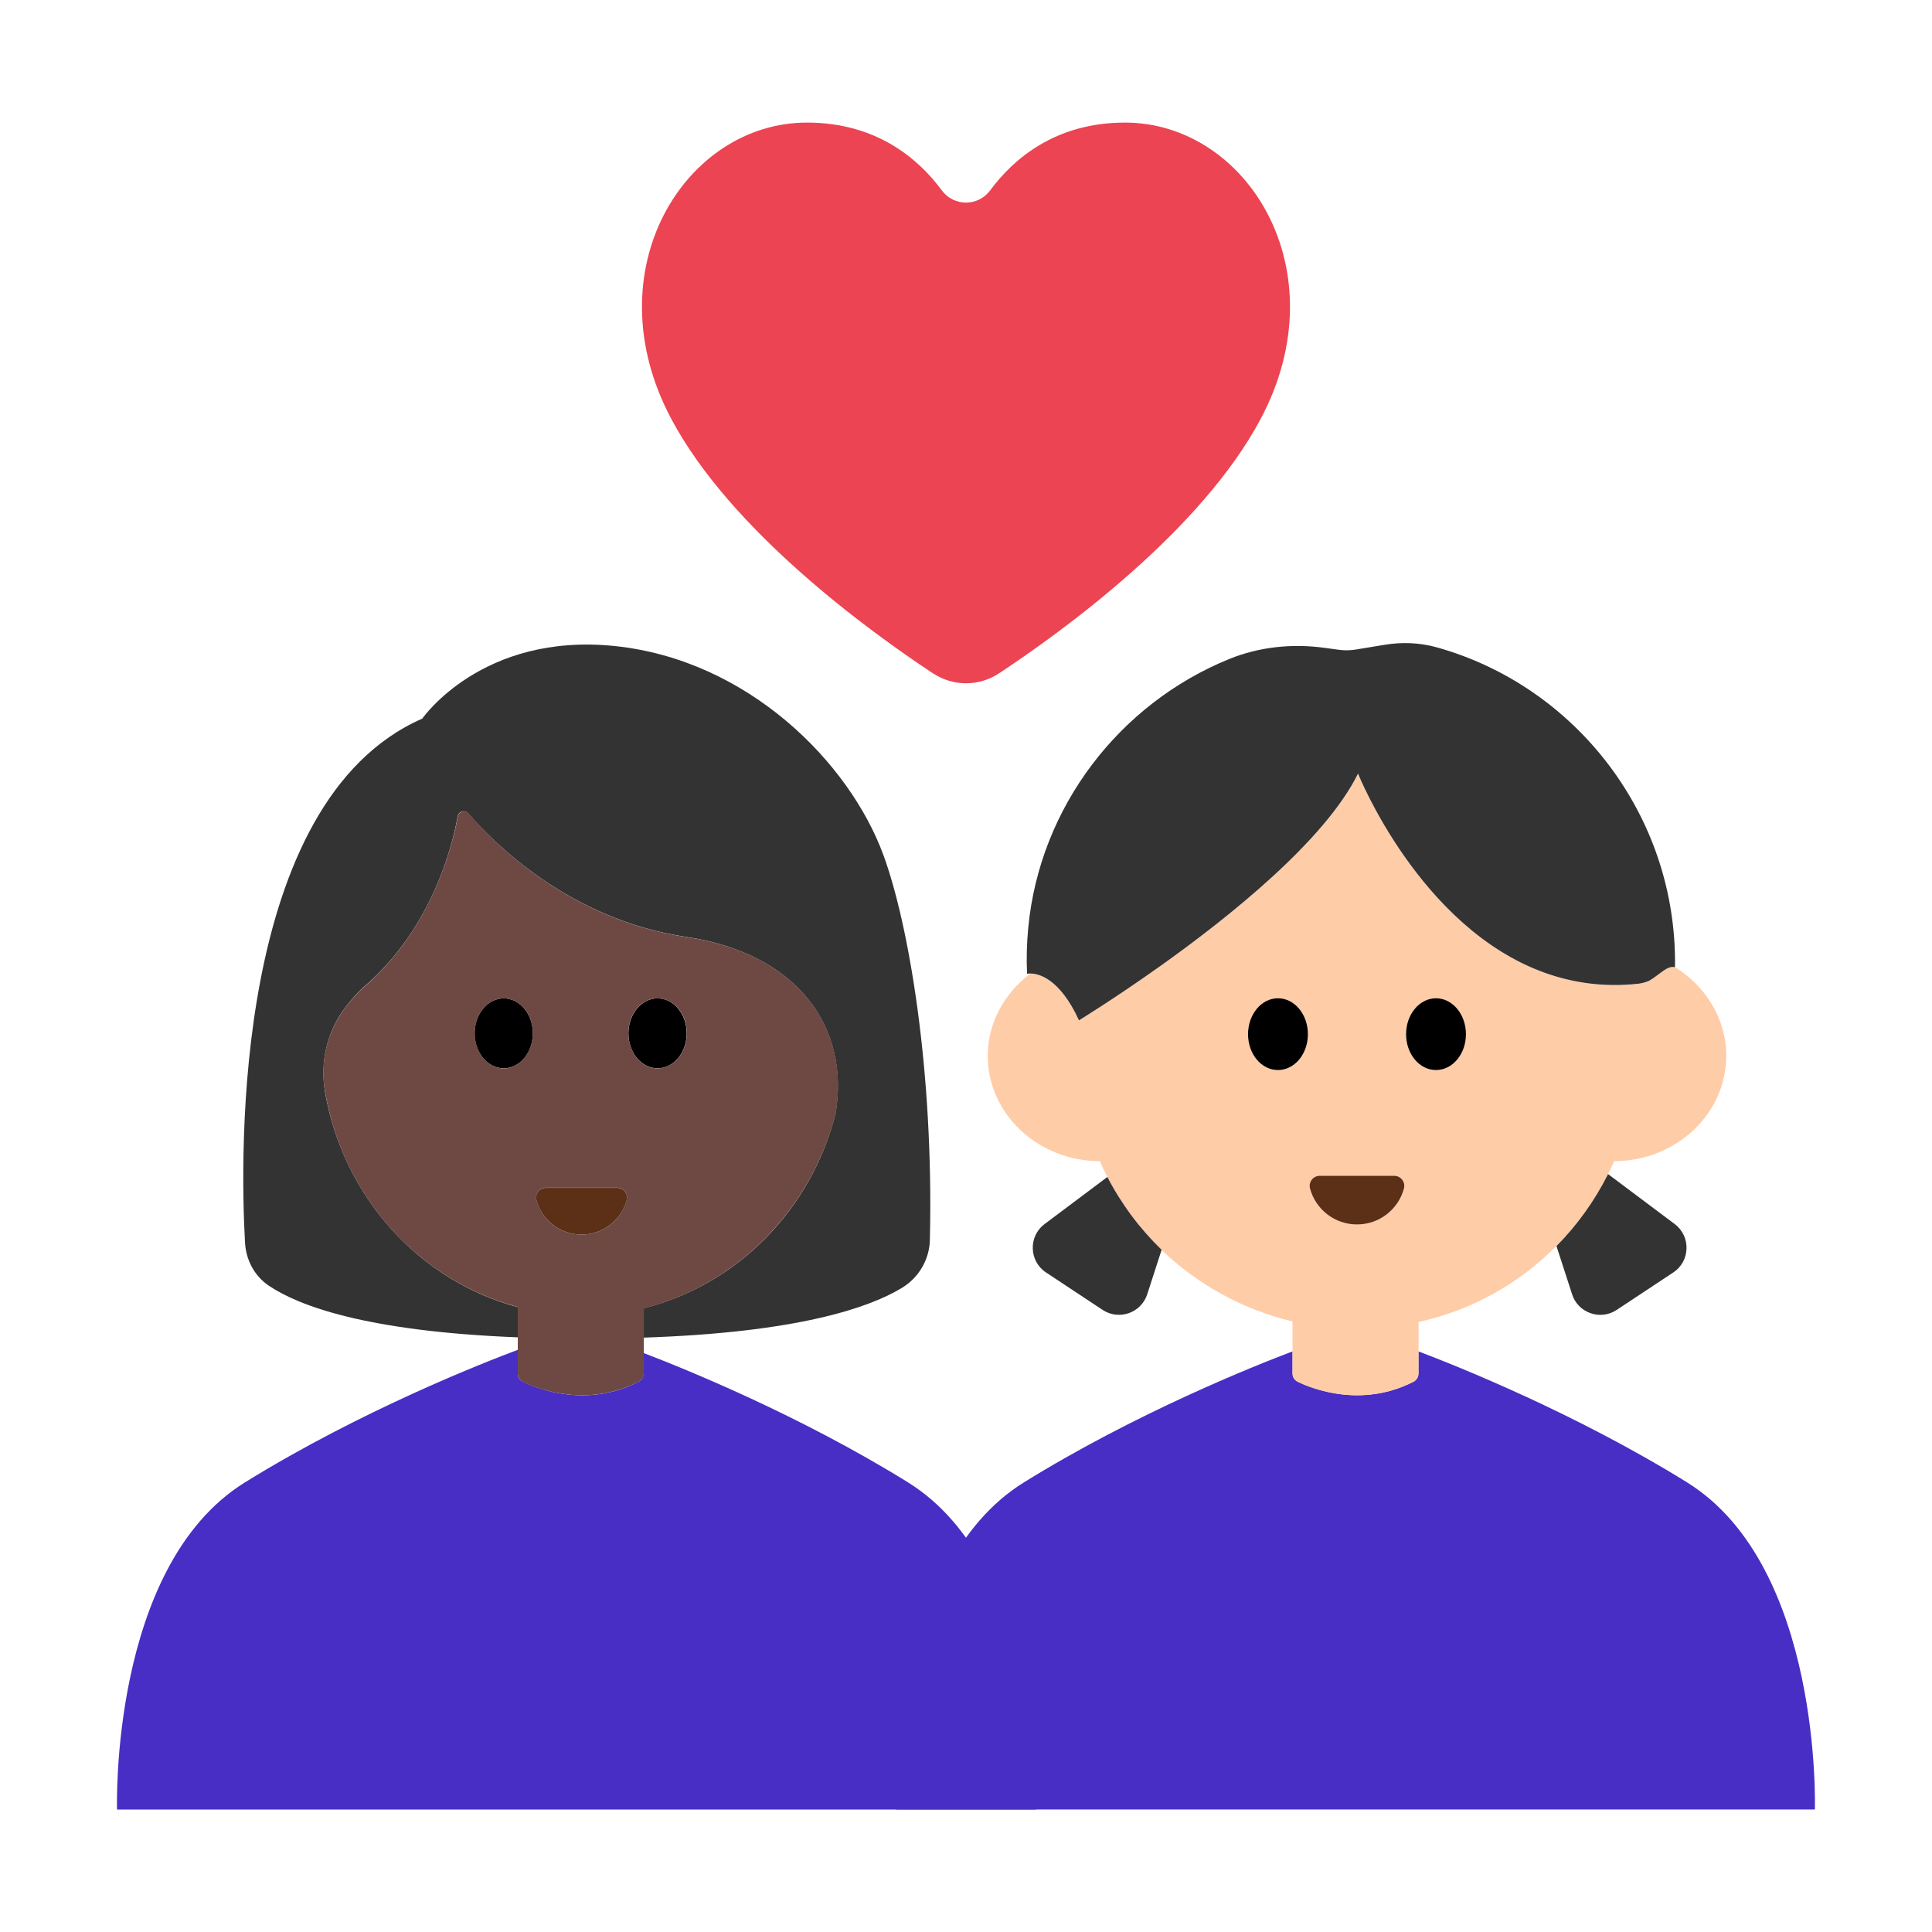 <?xml version="1.0" encoding="UTF-8"?><svg id="Layer_1" xmlns="http://www.w3.org/2000/svg" viewBox="0 0 40 40"><g><g><path d="M6.729,22.601c-.104-.606,.041-1.234,.408-1.728,.25-.336,.473-.507,.473-.507,1.331-1.187,1.75-2.824,1.867-3.467,.019-.104,.149-.139,.217-.059,.506,.589,2.085,2.197,4.513,2.558,2.312,.344,3.398,1.88,3.089,3.673-.513,1.992-2.045,3.532-3.97,4.016v.607c3.176-.105,4.666-.616,5.346-1.029,.35-.212,.571-.586,.58-.995,.082-3.508-.437-6.536-.962-7.967-.704-1.92-2.807-4.041-5.56-4.327-2.753-.286-3.987,1.502-3.987,1.502-3.931,1.723-3.771,9.058-3.67,10.85,.02,.357,.194,.689,.49,.889,.608,.411,2,.947,5.158,1.071v-.625c-2.036-.545-3.617-2.277-3.993-4.463Z" style="fill:#333;"/><path d="M18.8,30.691c-2.232-1.383-4.597-2.343-5.474-2.678v.422c0,.072-.042,.141-.106,.174-1.069,.544-2.077,.151-2.396-.002-.065-.032-.104-.096-.104-.169v-.491c-.682,.255-3.244,1.254-5.65,2.745-2.805,1.738-2.647,6.772-2.647,6.772H21.447s.158-5.034-2.647-6.772Z" style="fill:#482ec5;"/><path d="M10.429,20.67c-.333,0-.603,.324-.603,.724,0,.4,.27,.724,.603,.724s.603-.324,.603-.724c0-.4-.27-.724-.603-.724Z"/><path d="M13.614,20.67c-.333,0-.603,.324-.603,.724,0,.4,.27,.724,.603,.724s.603-.324,.603-.724c0-.4-.27-.724-.603-.724Z"/><path d="M12.78,24.593h-1.481c-.134,0-.229,.128-.193,.257,.113,.41,.488,.711,.934,.711,.446,0,.821-.301,.934-.711,.035-.129-.06-.257-.193-.257Z" style="fill:#5c2f17;"/><path d="M14.21,19.4c-2.43-.36-4.01-1.97-4.51-2.56-.07-.08-.2-.04-.22,.06-.12,.64-.54,2.28-1.87,3.47,0,0-.22,.17-.47,.5-.37,.5-.52,1.13-.41,1.73,.37,2.19,1.96,3.92,3.99,4.46v1.38c0,.07,.04,.13,.1,.17,.32,.15,1.33,.54,2.4,0,.06-.03,.11-.1,.11-.18v-1.34c1.92-.49,3.45-2.03,3.97-4.02,.31-1.79-.78-3.33-3.09-3.67Zm-2.91,5.19h1.48c.13,0,.23,.13,.19,.26-.11,.41-.48,.71-.93,.71-.45,0-.82-.3-.93-.71-.04-.13,.06-.26,.19-.26Zm-.87-2.47c-.33,0-.6-.33-.6-.73,0-.4,.27-.72,.6-.72s.6,.32,.6,.72c0,.4-.27,.73-.6,.73Zm3.18,0c-.33,0-.6-.33-.6-.73,0-.4,.27-.72,.6-.72,.34,0,.61,.32,.61,.72,0,.4-.27,.73-.61,.73Z" style="fill:#6e4944;"/></g><rect y="0" width="40" height="40" style="fill:none;"/></g><g><g><g><path d="M34.929,30.691c-2.311-1.432-4.766-2.411-5.562-2.712v.456c0,.072-.042,.141-.106,.174-1.069,.544-2.077,.151-2.396-.003-.065-.031-.104-.096-.104-.169v-.458c-.796,.301-3.251,1.28-5.562,2.712-2.805,1.738-2.647,6.772-2.647,6.772h19.023s.158-5.034-2.647-6.772Z" style="fill:#482ec5;"/><path d="M34.67,20.02c-.15-.03-.32,.17-.53,.29-.07,.03-.15,.05-.22,.06-.71,.08-1.36-.02-1.94-.23-2.59-.93-3.86-4.12-3.86-4.12-.69,1.38-2.66,2.96-4.11,3.99-.94,.67-1.67,1.11-1.67,1.11-.41-.88-.85-.96-1.01-.96-.53,.4-.88,1.01-.88,1.7,0,1.2,1.04,2.18,2.32,2.18,.05,.11,.1,.22,.16,.33,.29,.56,.67,1.07,1.12,1.51,.74,.71,1.67,1.23,2.71,1.48v1.08c0,.07,.04,.13,.11,.17,.31,.15,1.32,.54,2.39,0,.07-.03,.11-.1,.11-.18v-1.06c1.1-.24,2.09-.8,2.85-1.57,.44-.44,.79-.94,1.07-1.49,.05-.09,.09-.18,.13-.27,1.28,0,2.32-.98,2.32-2.18,0-.77-.43-1.45-1.07-1.84Zm-8.21,2.14c-.34,0-.62-.34-.62-.75,0-.41,.28-.74,.62-.74,.34,0,.62,.33,.62,.74,0,.41-.28,.75-.62,.75Zm1.64,3.19c-.47,0-.86-.31-.98-.74-.03-.13,.07-.27,.2-.27h1.55c.14,0,.23,.14,.2,.27-.12,.43-.51,.74-.97,.74Zm1.63-3.19c-.34,0-.62-.34-.62-.75,0-.41,.28-.74,.62-.74,.34,0,.62,.33,.62,.74,0,.41-.28,.75-.62,.75Z" style="fill:#ffcca8;"/><path d="M27.079,21.412c0-.411-.277-.744-.62-.744s-.62,.333-.62,.744,.277,.743,.62,.743,.62-.333,.62-.743Z"/><path d="M29.731,22.155c.342,0,.62-.333,.62-.743s-.277-.744-.62-.744-.62,.333-.62,.744,.277,.743,.62,.743Z"/><path d="M28.095,25.351c.464,0,.855-.313,.972-.74,.037-.134-.062-.268-.201-.268h-1.542c-.139,0-.238,.134-.201,.268,.117,.427,.508,.74,.972,.74Z" style="fill:#5c2f17;"/><g><path d="M22.927,24.368l-1.299,.974c-.34,.255-.325,.77,.03,1.004l1.17,.774c.339,.224,.799,.063,.924-.323l.298-.921c-.451-.437-.831-.945-1.123-1.508Z" style="fill:#333;"/><path d="M32.548,26.797c.125,.387,.585,.548,.924,.323l1.17-.774c.355-.234,.37-.75,.03-1.004l-1.379-1.034c-.278,.552-.637,1.056-1.068,1.49l.324,1Z" style="fill:#333;"/><path d="M22.34,21.124s.727-.444,1.673-1.116c1.45-1.032,3.419-2.608,4.104-3.991,0,0,1.27,3.192,3.865,4.123,.58,.208,1.226,.306,1.939,.227,.068-.008,.146-.028,.223-.061,.201-.113,.37-.318,.525-.283l.01-.001c.046-3.136-2.061-5.821-4.938-6.621-.352-.098-.722-.11-1.082-.05l-.588,.097c-.116,.019-.235,.021-.352,.005l-.301-.041c-.665-.09-1.346-.021-1.968,.232-2.264,.92-3.925,3.056-4.162,5.572-.03,.319-.038,.634-.024,.944,0,0,.027-.004,.067-.004,.161,0,.602,.086,1.008,.968Z" style="fill:#333;"/></g></g><path d="M19.318,13.941c.415,.274,.95,.274,1.365,0,1.317-.87,4.186-2.948,5.421-5.274,1.629-3.069-.284-6.129-2.813-6.129-1.442,0-2.309,.753-2.789,1.401-.253,.341-.752,.341-1.005,0-.479-.648-1.347-1.401-2.789-1.401-2.528,0-4.442,3.061-2.813,6.129,1.235,2.326,4.105,4.404,5.421,5.274Z" style="fill:#ec4452;"/></g><rect y="0" width="40" height="40" style="fill:none;"/></g></svg>